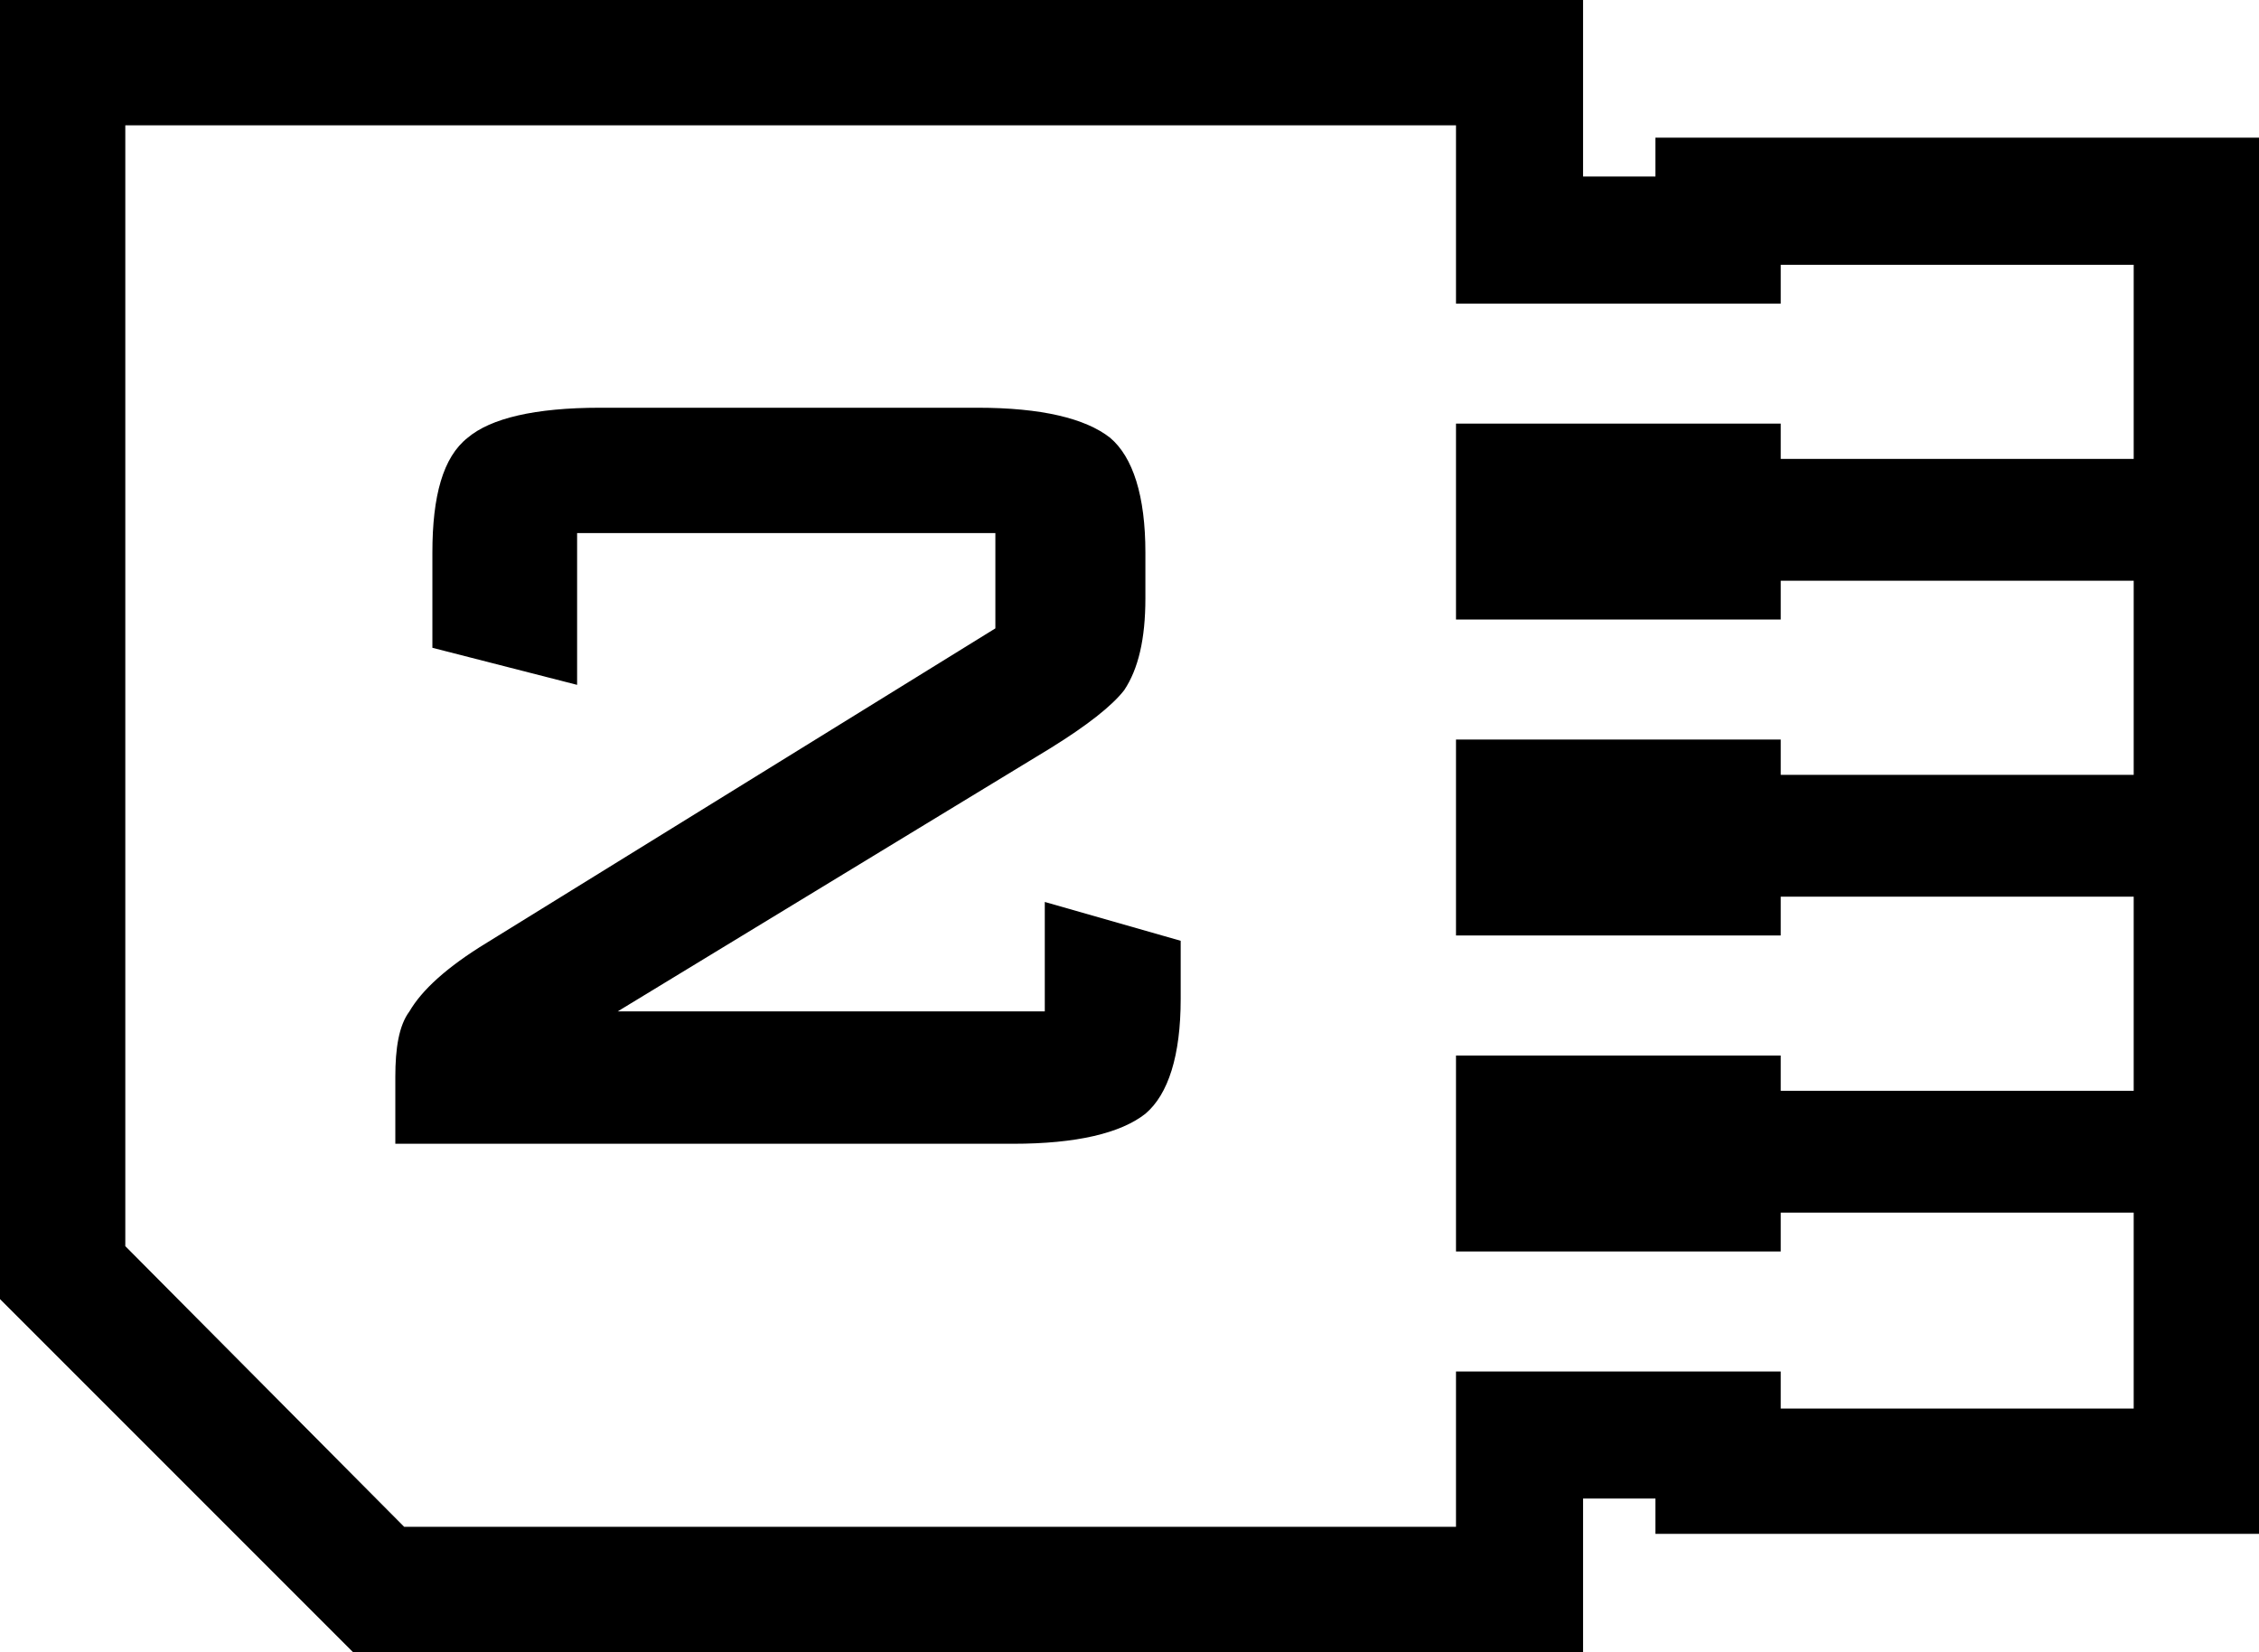 <?xml version="1.0" encoding="utf-8"?>
<!-- Generator: Adobe Illustrator 16.0.0, SVG Export Plug-In . SVG Version: 6.00 Build 0)  -->
<!DOCTYPE svg PUBLIC "-//W3C//DTD SVG 1.1//EN" "http://www.w3.org/Graphics/SVG/1.1/DTD/svg11.dtd">
<svg version="1.1" id="Layer_1" xmlns="http://www.w3.org/2000/svg" xmlns:xlink="http://www.w3.org/1999/xlink" x="0px" y="0px"
	 width="588.993px" height="430.7px" viewBox="23.007 12.86 588.993 430.7" enable-background="new 23.007 12.86 588.993 430.7"
	 xml:space="preserve">
<g transform="matrix(1 0 0 -1 0 800)">
	<path d="M295.417,523.474v28.529l35.431-10.123v-15.185c0-14.725-3.221-24.848-9.202-29.91c-6.442-5.062-17.946-7.823-34.512-7.823
		H126.081v17.486c0,7.362,0.92,13.344,3.681,17.025c3.221,5.522,9.664,11.504,20.247,17.946l132.523,81.907v24.848H173.477v-39.573
		l-37.732,9.663v24.848c0,14.725,2.761,24.848,9.203,29.91c5.982,5.062,17.486,7.823,34.511,7.823h98.472
		c16.565,0,28.069-2.761,34.512-7.823c5.981-5.062,9.203-15.185,9.203-29.91v-11.964c0-10.583-1.841-18.406-5.522-23.928
		c-3.221-4.142-9.663-9.203-19.326-15.185L184.06,523.474H295.417z M579.329,751.248H612v-33.131v-49.236V635.75v-49.236v-33.131
		v-49.696v-32.67V419.94v-32.67h-32.671h-92.03h-32.67v9.203h-18.866v-7.363v-32.67h-33.131h-274.25h-13.344l-9.663,9.663
		l-72.704,72.704l-9.664,9.663v13.804v164.734v127.462v32.67h32.671h346.954h33.131v-32.67v-13.344h18.866v10.123h32.67H579.329z
		 M579.329,667.501v50.616h-92.03v-10.123h-84.667v10.123v36.352H55.678V627.007V462.273l72.704-73.164h274.25v30.831v9.663h84.667
		v-9.663h92.03v51.077h-92.03v-10.124h-84.667v10.124v31.75v9.203h84.667v-9.203h92.03v50.616h-92.03V543.26h-84.667v10.123v31.75
		v9.203h84.667v-9.203h92.03v50.617h-92.03v-10.124h-84.667v10.124v31.75v9.203h84.667v-9.203H579.329z"/>
</g>
</svg>
